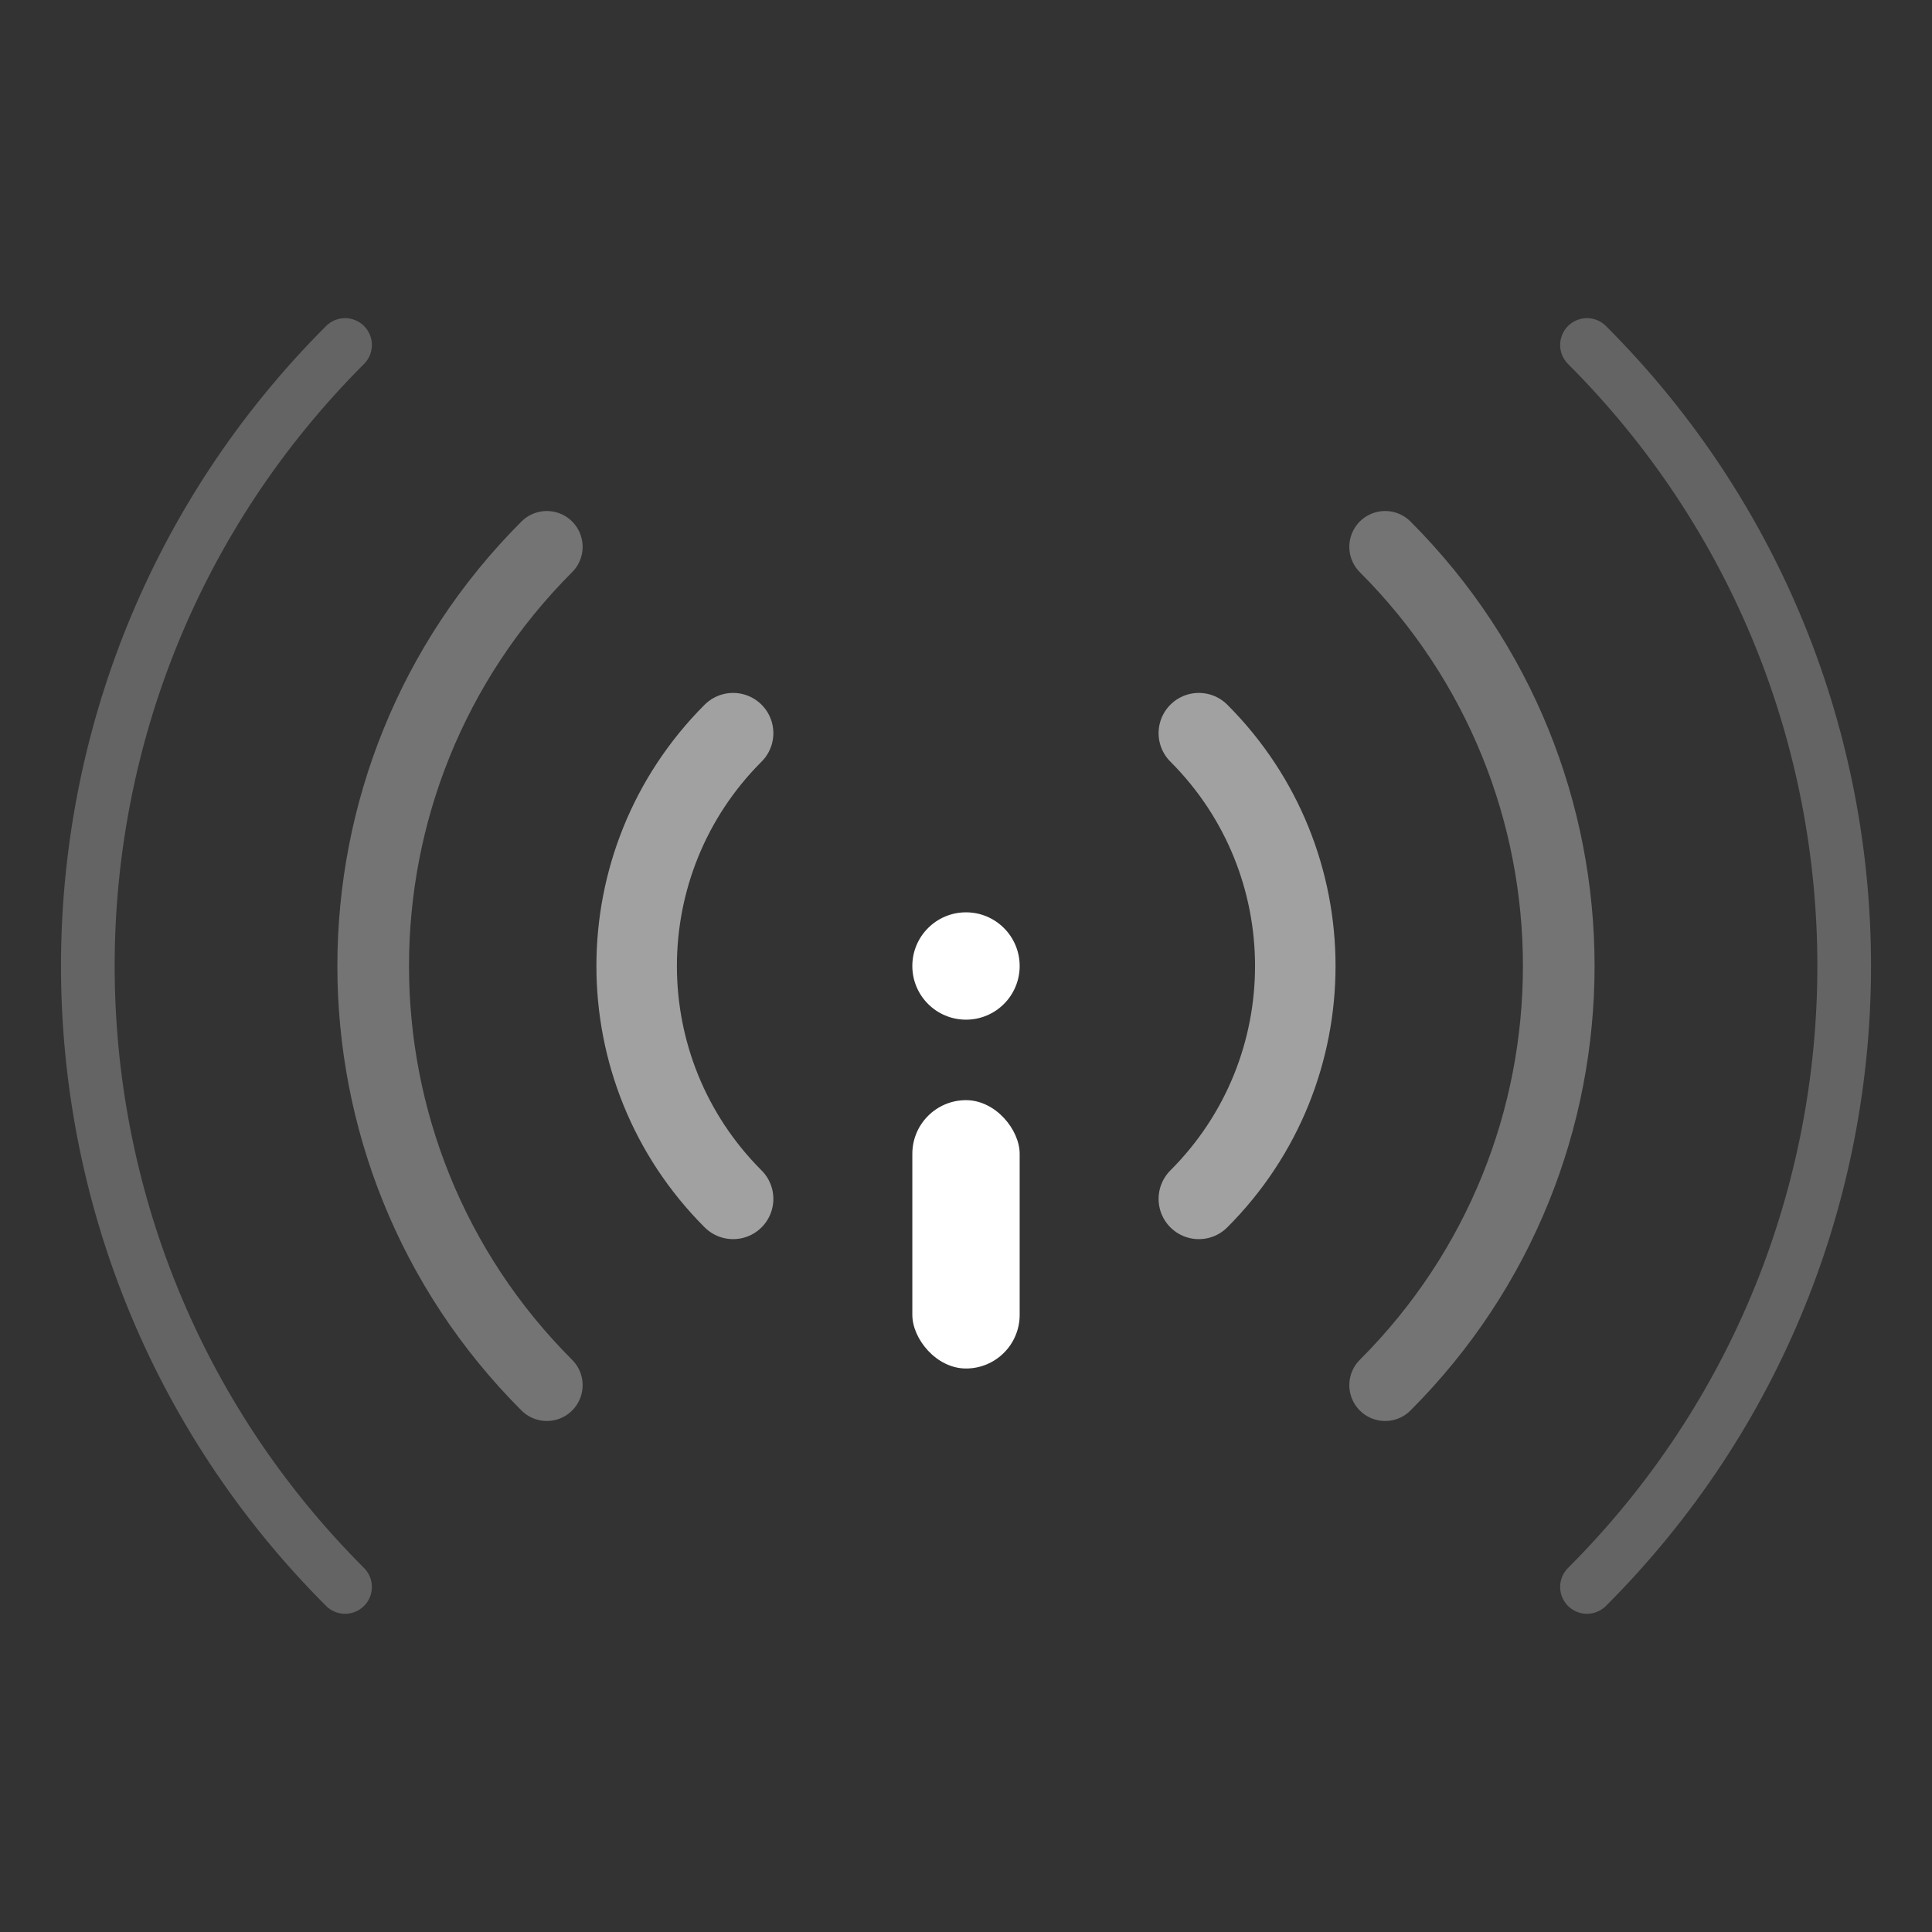 <svg width="72" height="72" viewBox="0 0 72 72" fill="none" xmlns="http://www.w3.org/2000/svg">
<rect x="0" y="0" width="72" height="72" fill="#333333" stroke="none"/>
<path d="M59.142 12.857C71.923 25.638 71.923 46.36 59.142 59.141M12.859 59.141C0.078 46.36 0.078 25.638 12.859 12.857" stroke="white" stroke-opacity="0.24" stroke-width="2" stroke-linecap="round"/>
<path d="M44.677 27.323C49.47 32.116 49.47 39.886 44.677 44.679M27.321 44.679C22.528 39.886 22.528 32.116 27.321 27.323" stroke="white" stroke-opacity="0.54" stroke-width="3" stroke-linecap="round"/>
<path d="M51.62 20.379C60.247 29.006 60.247 42.994 51.62 51.621M20.378 51.621C11.751 42.994 11.751 29.006 20.378 20.379" stroke="white" stroke-opacity="0.32" stroke-width="2.67" stroke-linecap="round"/>
<circle cx="36" cy="36" r="2" fill="white"/>
<rect x="34" y="41" width="4" height="10" rx="2" fill="white"/>
</svg>
